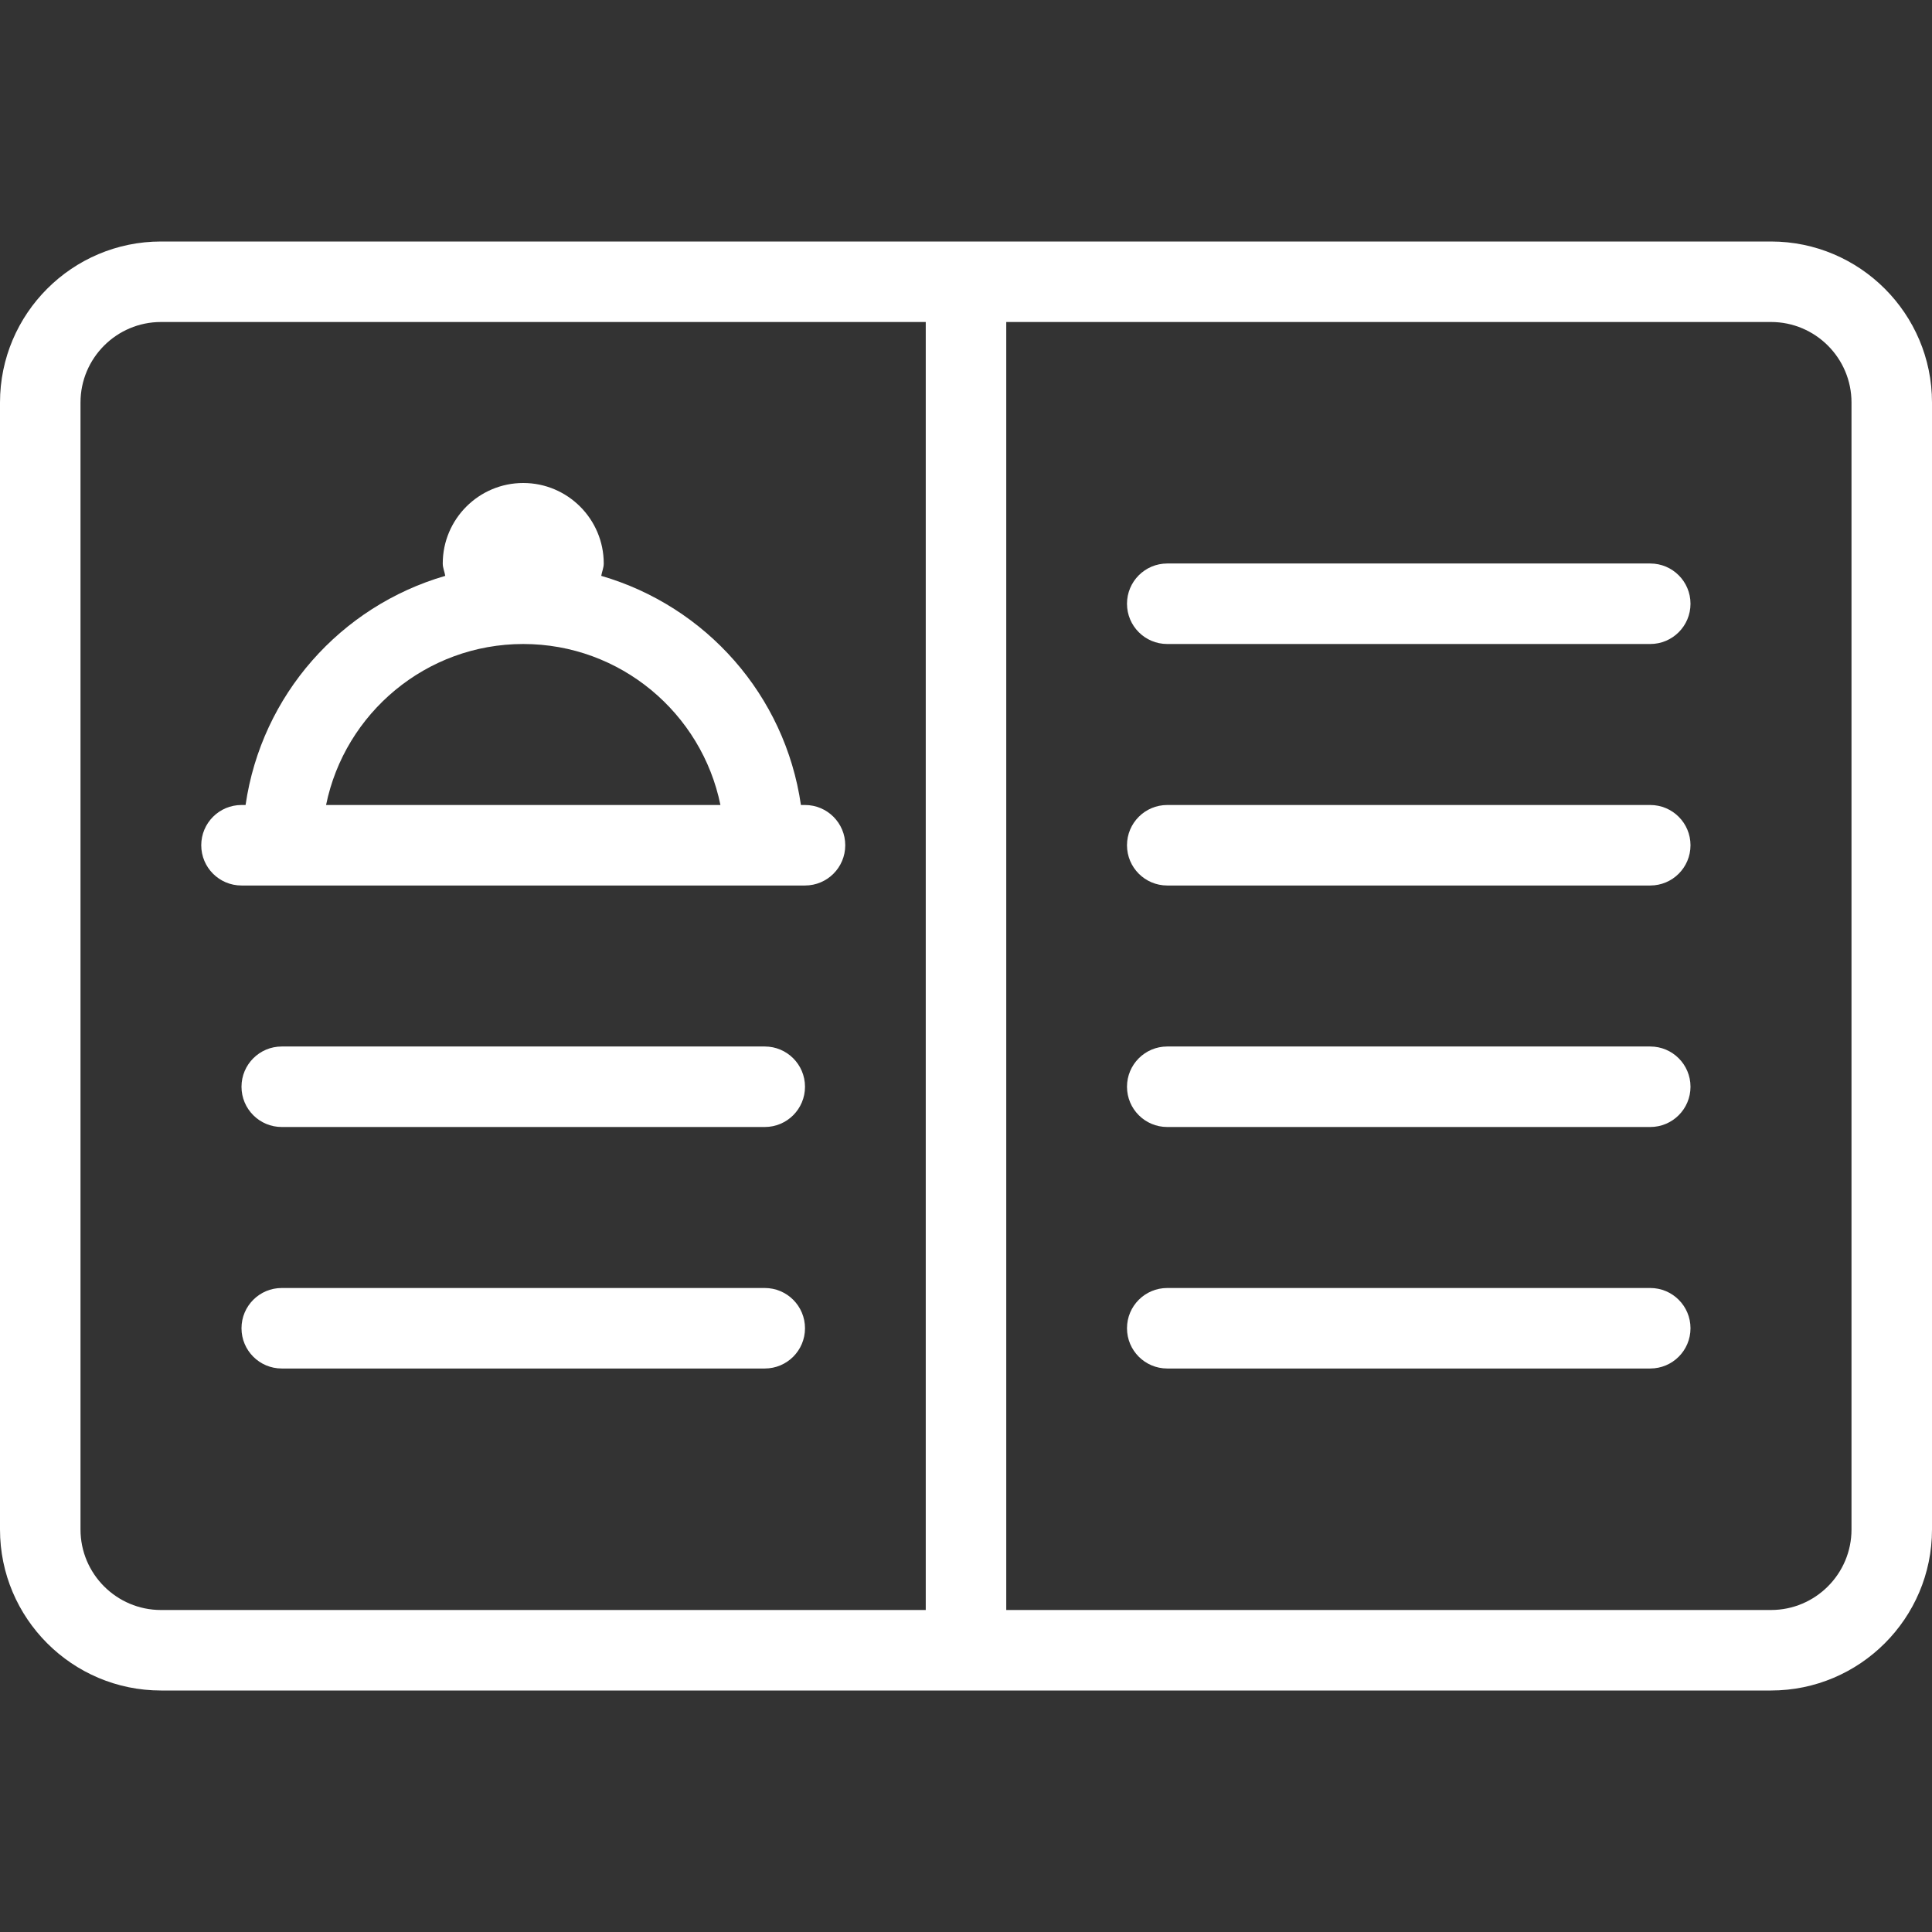 <?xml version="1.0" encoding="iso-8859-1"?>
<!-- Generator: Adobe Illustrator 19.0.0, SVG Export Plug-In . SVG Version: 6.00 Build 0)  -->
<svg xmlns="http://www.w3.org/2000/svg" xmlns:xlink="http://www.w3.org/1999/xlink" version="1.1" id="Capa_1" x="0px" y="0px" viewBox="0 0 512 512" style="enable-background:new 0 0 512 512;" xml:space="preserve" width="512px" height="512px">
<rect x="0" y="0" width="512" height="512" fill="#333333" stroke="none"/>
<g>
	<g>
		<g>
			<path d="M469.333,64H42.667C19.146,64,0,83.135,0,106.667v298.667C0,428.865,19.146,448,42.667,448h426.667     C492.854,448,512,428.865,512,405.333V106.667C512,83.135,492.854,64,469.333,64z M245.333,426.667H42.667     c-11.771,0-21.333-9.573-21.333-21.333V106.667c0-11.76,9.563-21.333,21.333-21.333h202.667V426.667z M490.667,405.333     c0,11.76-9.563,21.333-21.333,21.333H266.667V85.333h202.667c11.771,0,21.333,9.573,21.333,21.333V405.333z" fill="#FFFFFF"/>
			<path d="M202.667,277.333h-128C68.771,277.333,64,282.104,64,288s4.771,10.667,10.667,10.667h128     c5.896,0,10.667-4.771,10.667-10.667S208.563,277.333,202.667,277.333z" fill="#FFFFFF"/>
			<path d="M202.667,341.333h-128C68.771,341.333,64,346.104,64,352c0,5.896,4.771,10.667,10.667,10.667h128     c5.896,0,10.667-4.771,10.667-10.667C213.333,346.104,208.563,341.333,202.667,341.333z" fill="#FFFFFF"/>
			<path d="M437.333,149.333h-128c-5.896,0-10.667,4.771-10.667,10.667s4.771,10.667,10.667,10.667h128     c5.896,0,10.667-4.771,10.667-10.667S443.229,149.333,437.333,149.333z" fill="#FFFFFF"/>
			<path d="M437.333,213.333h-128c-5.896,0-10.667,4.771-10.667,10.667s4.771,10.667,10.667,10.667h128     c5.896,0,10.667-4.771,10.667-10.667S443.229,213.333,437.333,213.333z" fill="#FFFFFF"/>
			<path d="M437.333,277.333h-128c-5.896,0-10.667,4.771-10.667,10.667s4.771,10.667,10.667,10.667h128     c5.896,0,10.667-4.771,10.667-10.667S443.229,277.333,437.333,277.333z" fill="#FFFFFF"/>
			<path d="M437.333,341.333h-128c-5.896,0-10.667,4.771-10.667,10.667c0,5.896,4.771,10.667,10.667,10.667h128     c5.896,0,10.667-4.771,10.667-10.667C448,346.104,443.229,341.333,437.333,341.333z" fill="#FFFFFF"/>
			<path d="M64,234.667h149.333c5.896,0,10.667-4.771,10.667-10.667s-4.771-10.667-10.667-10.667h-1.078     c-4.225-29.143-25.186-52.661-52.918-60.724c0.18-1.111,0.663-2.115,0.663-3.276c0-11.76-9.563-21.333-21.333-21.333     c-11.771,0-21.333,9.573-21.333,21.333c0,1.161,0.483,2.165,0.663,3.276c-27.732,8.063-48.693,31.581-52.918,60.724H64     c-5.896,0-10.667,4.771-10.667,10.667S58.104,234.667,64,234.667z M138.667,170.667c25.763,0,47.299,18.353,52.255,42.667H86.411     C91.367,189.02,112.904,170.667,138.667,170.667z" fill="#FFFFFF"/>
		</g>
	</g>
</g>
<g>
</g>
<g>
</g>
<g>
</g>
<g>
</g>
<g>
</g>
<g>
</g>
<g>
</g>
<g>
</g>
<g>
</g>
<g>
</g>
<g>
</g>
<g>
</g>
<g>
</g>
<g>
</g>
<g>
</g>
</svg>
